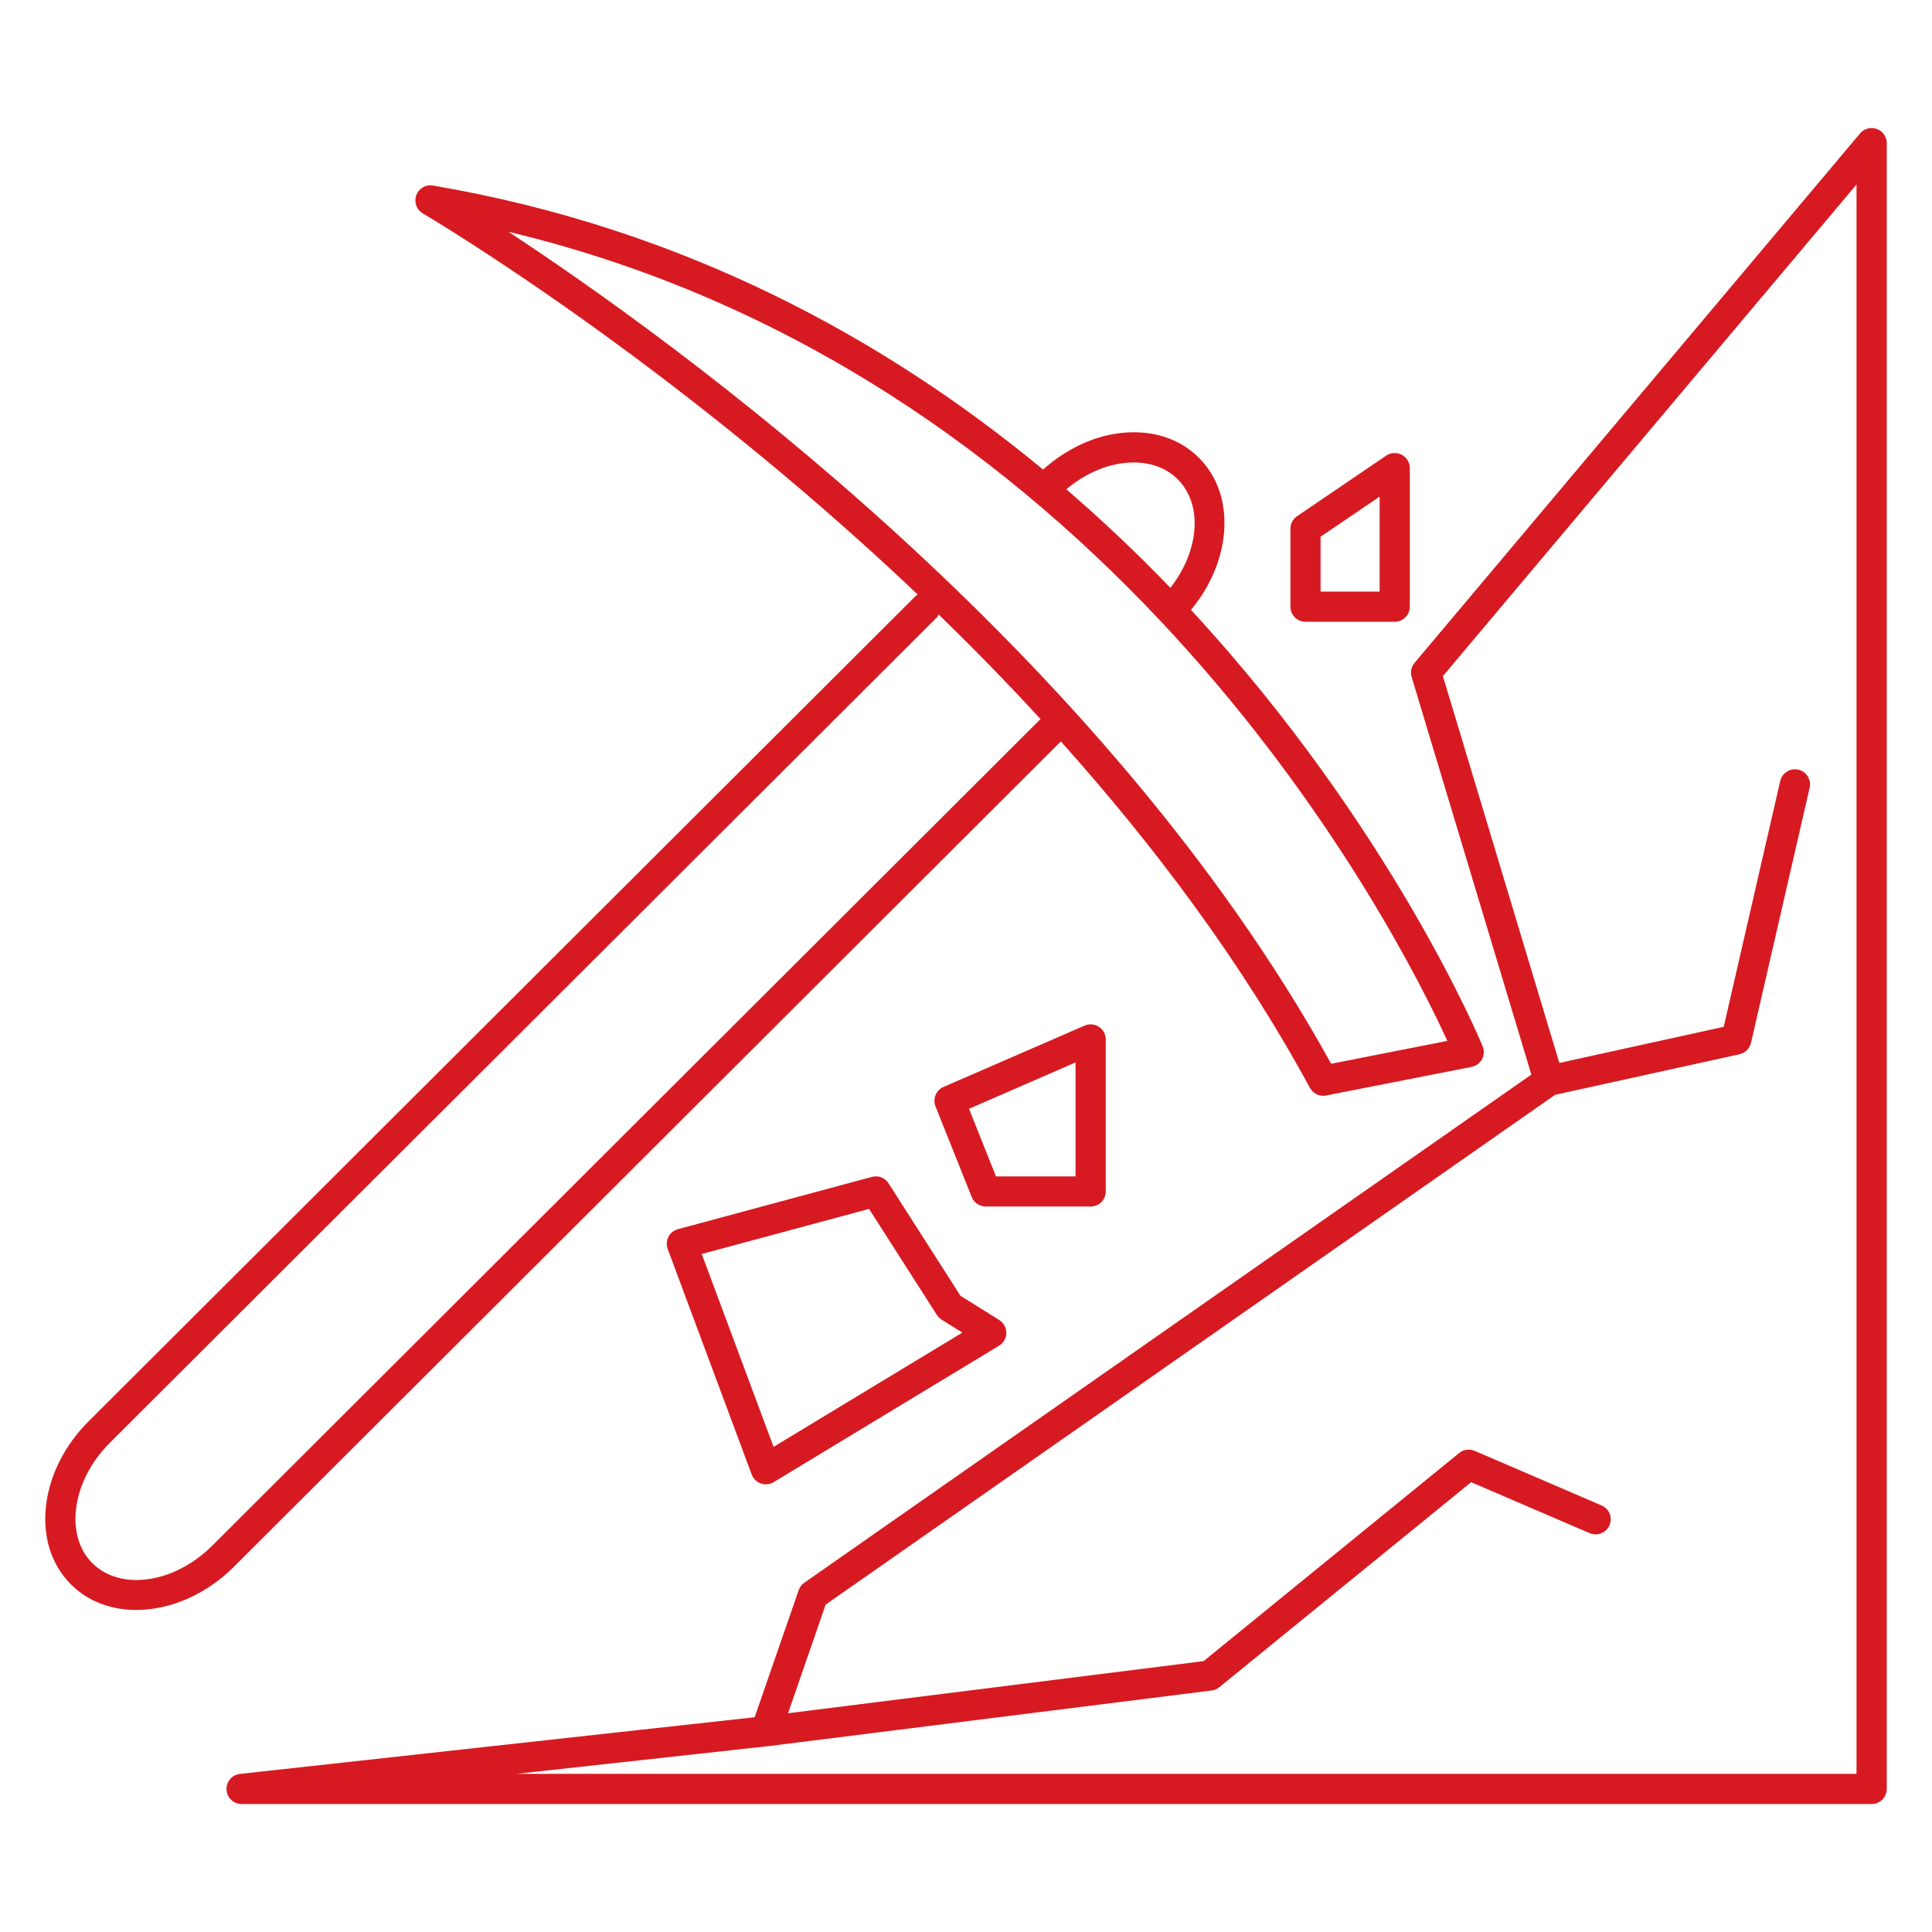 <svg width="45" height="45" viewBox="0 0 45 45" fill="none" xmlns="http://www.w3.org/2000/svg">
<path d="M24.709 17.269C26.878 19.69 28.915 22.399 30.511 25.339C30.573 25.454 30.693 25.523 30.82 25.523C30.842 25.523 30.864 25.521 30.888 25.516L34.277 24.85C34.38 24.829 34.467 24.764 34.518 24.673C34.569 24.581 34.574 24.471 34.535 24.374C34.498 24.281 32.411 19.256 27.74 14.205C28.688 13.067 28.797 11.539 27.93 10.668C27.47 10.204 26.812 9.999 26.077 10.089C25.439 10.168 24.816 10.472 24.295 10.937C20.657 7.927 15.967 5.324 10.085 4.322C9.914 4.291 9.753 4.39 9.696 4.548C9.637 4.709 9.703 4.887 9.85 4.972C9.938 5.024 15.586 8.349 21.377 13.849C21.36 13.861 21.341 13.868 21.326 13.883L2.058 33.111C1.511 33.658 1.162 34.346 1.075 35.047C0.985 35.781 1.189 36.44 1.651 36.902C2.051 37.304 2.595 37.499 3.175 37.499C3.945 37.499 4.779 37.157 5.44 36.501L24.709 17.269ZM26.163 10.787C26.681 10.725 27.128 10.858 27.432 11.164C28.026 11.761 27.931 12.838 27.26 13.691C26.516 12.916 25.705 12.146 24.837 11.396C25.235 11.063 25.695 10.844 26.163 10.787ZM11.842 5.398C26.052 8.795 32.6 21.811 33.711 24.244L31.005 24.777C25.679 15.137 15.75 7.968 11.842 5.398ZM2.148 36.406C1.842 36.1 1.709 35.648 1.773 35.134C1.841 34.587 2.119 34.045 2.555 33.609L21.822 14.38C21.841 14.361 21.851 14.337 21.865 14.315C22.661 15.087 23.456 15.9 24.238 16.751C24.233 16.755 24.226 16.757 24.222 16.762L4.942 36.003C4.058 36.883 2.804 37.063 2.148 36.406Z" fill="#D71A21"/>
<path d="M43.714 3.003C43.578 2.954 43.42 2.994 43.325 3.107L32.947 15.44C32.871 15.531 32.845 15.654 32.88 15.768L35.668 25.029L18.736 36.863C18.674 36.905 18.63 36.966 18.604 37.036L17.577 39.998L5.589 41.318C5.403 41.339 5.266 41.5 5.276 41.687C5.287 41.873 5.44 42.019 5.627 42.019H43.594C43.788 42.019 43.946 41.862 43.946 41.668V3.333C43.946 3.186 43.853 3.053 43.714 3.003ZM43.242 41.316H12.035L17.876 40.673C17.876 40.673 17.876 40.673 17.876 40.673C17.879 40.673 17.88 40.673 17.881 40.673L28.221 39.375C28.287 39.367 28.349 39.341 28.399 39.299L34.266 34.523L37.027 35.711C37.203 35.785 37.411 35.705 37.488 35.526C37.565 35.348 37.482 35.141 37.304 35.065L34.348 33.793C34.227 33.741 34.089 33.761 33.987 33.843L28.034 38.691L18.355 39.905L19.231 37.374L36.222 25.5L40.517 24.555C40.649 24.525 40.754 24.423 40.784 24.291L42.15 18.349C42.194 18.159 42.076 17.971 41.887 17.927C41.696 17.884 41.509 18.003 41.465 18.191L40.149 23.916L36.32 24.758L33.608 15.748L43.242 4.297V41.316Z" fill="#D71A21"/>
<path d="M25.755 27.752V24.21C25.755 24.092 25.695 23.981 25.596 23.916C25.497 23.852 25.372 23.841 25.263 23.888L21.976 25.317C21.802 25.393 21.719 25.593 21.79 25.77L22.633 27.881C22.686 28.015 22.816 28.102 22.959 28.102H25.403C25.598 28.104 25.755 27.946 25.755 27.752ZM25.052 27.401H23.198L22.57 25.826L25.052 24.746V27.401ZM20.696 27.562C20.614 27.433 20.457 27.372 20.308 27.412L15.79 28.63C15.694 28.656 15.614 28.72 15.569 28.808C15.524 28.896 15.518 28.999 15.552 29.091L17.508 34.343C17.544 34.442 17.623 34.518 17.722 34.553C17.759 34.566 17.798 34.572 17.837 34.572C17.901 34.572 17.964 34.556 18.02 34.522L23.27 31.344C23.374 31.281 23.439 31.169 23.439 31.046C23.44 30.924 23.377 30.811 23.274 30.745L22.371 30.181L20.696 27.562ZM18.018 33.7L16.345 29.208L20.242 28.158L21.821 30.627C21.849 30.671 21.886 30.708 21.93 30.736L22.415 31.039L18.018 33.7ZM30.408 14.482H32.486C32.68 14.482 32.837 14.325 32.837 14.13V10.903C32.837 10.773 32.765 10.653 32.65 10.592C32.534 10.532 32.396 10.54 32.287 10.612L30.21 12.024C30.113 12.09 30.056 12.199 30.056 12.316V14.131C30.056 14.325 30.214 14.482 30.408 14.482ZM30.759 12.501L32.134 11.567V13.779H30.759V12.501Z" fill="#D71A21"/>
</svg>
